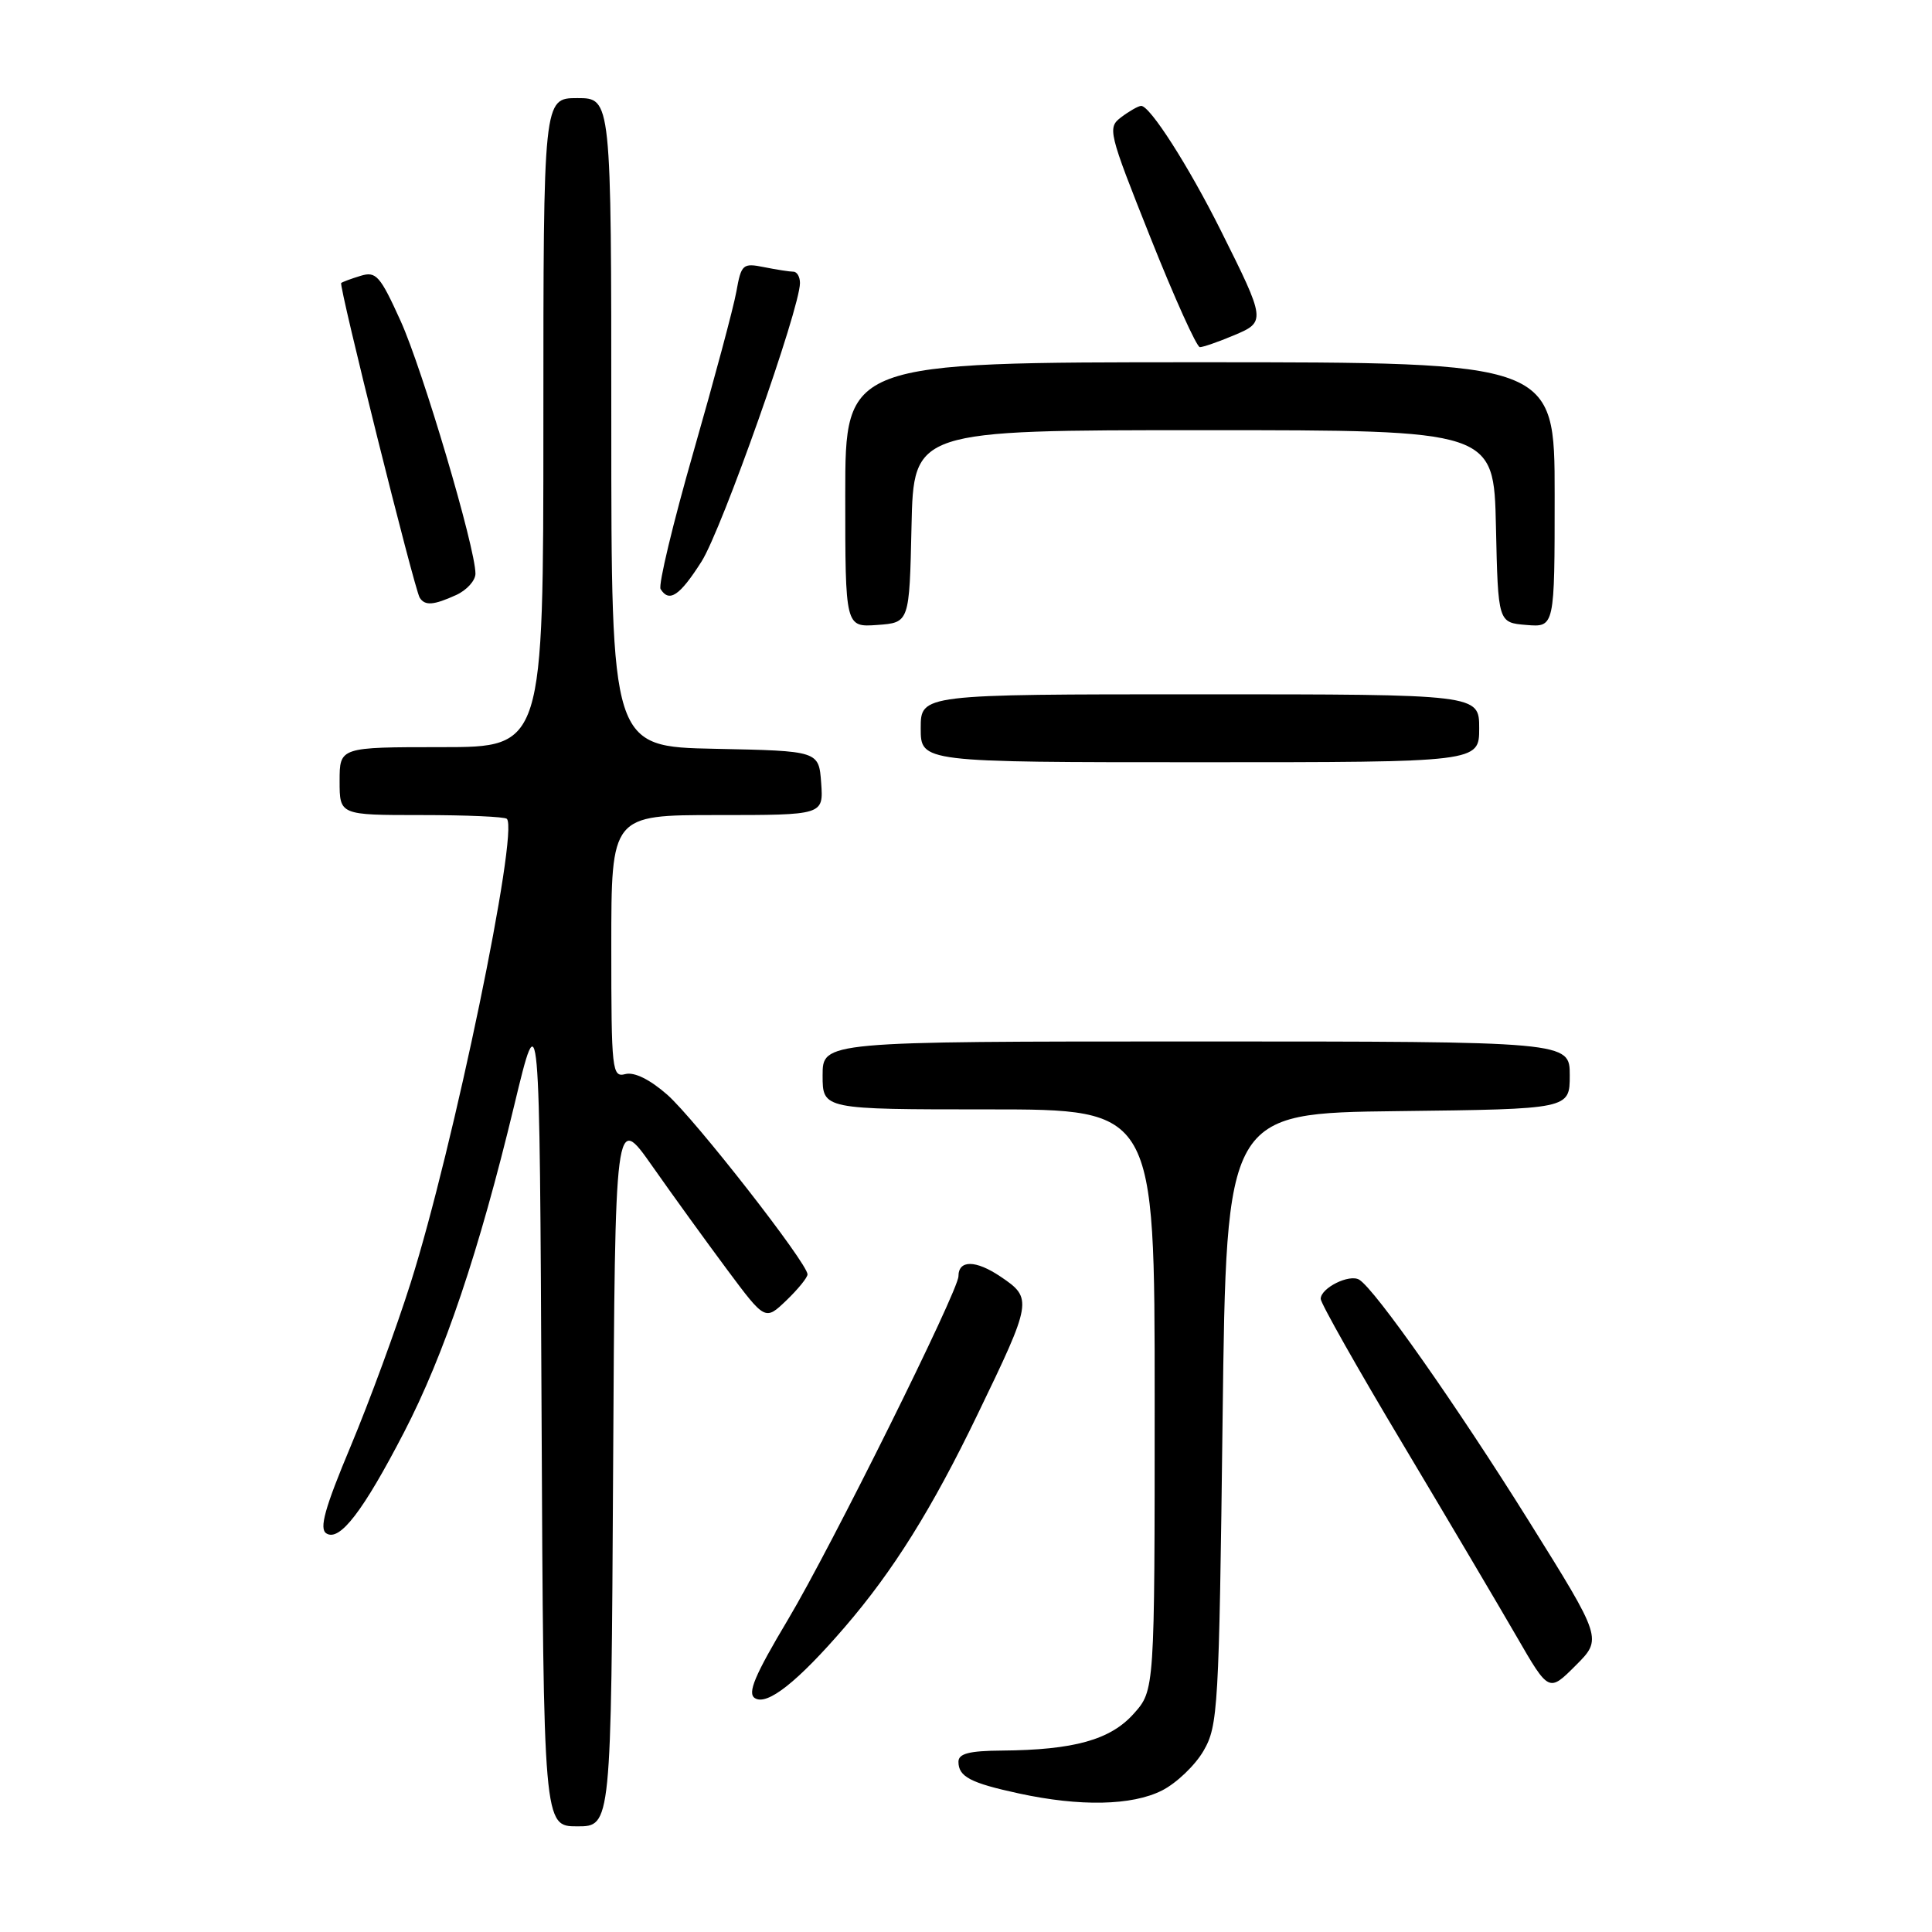 <?xml version="1.0" encoding="UTF-8" standalone="no"?>
<!DOCTYPE svg PUBLIC "-//W3C//DTD SVG 1.1//EN" "http://www.w3.org/Graphics/SVG/1.1/DTD/svg11.dtd" >
<svg xmlns="http://www.w3.org/2000/svg" xmlns:xlink="http://www.w3.org/1999/xlink" version="1.1" viewBox="0 0 256 256">
 <g >
 <path fill="currentColor"
d=" M 81.24 194.75 C 81.50 147.50 81.50 147.50 86.42 154.50 C 89.12 158.35 93.60 164.54 96.36 168.25 C 101.39 175.00 101.39 175.00 104.20 172.31 C 105.74 170.83 107.00 169.28 107.00 168.86 C 107.00 167.39 92.06 148.26 88.41 145.05 C 86.11 143.03 84.05 142.02 82.87 142.32 C 81.10 142.79 81.00 141.92 81.00 125.41 C 81.00 108.00 81.00 108.00 95.06 108.00 C 109.11 108.00 109.11 108.00 108.81 103.75 C 108.50 99.50 108.50 99.50 94.75 99.22 C 81.00 98.94 81.00 98.94 81.00 55.97 C 81.00 13.00 81.00 13.00 76.50 13.00 C 72.00 13.00 72.00 13.00 72.00 56.00 C 72.00 99.00 72.00 99.00 58.50 99.00 C 45.00 99.00 45.00 99.00 45.00 103.50 C 45.00 108.00 45.00 108.00 55.83 108.00 C 61.79 108.00 66.89 108.22 67.16 108.50 C 68.78 110.11 60.06 152.15 54.43 169.94 C 52.52 175.99 48.93 185.75 46.46 191.65 C 43.04 199.81 42.27 202.56 43.24 203.18 C 45.00 204.31 48.10 200.28 53.54 189.78 C 58.86 179.51 63.47 165.86 68.13 146.50 C 71.50 132.50 71.50 132.50 71.76 187.25 C 72.02 242.00 72.02 242.00 76.50 242.00 C 80.98 242.00 80.98 242.00 81.24 194.75 Z  M 153.97 237.25 C 155.87 236.29 158.35 233.93 159.47 232.00 C 161.40 228.68 161.53 226.42 162.00 188.00 C 162.50 147.50 162.50 147.50 185.25 147.23 C 208.00 146.96 208.00 146.96 208.00 142.48 C 208.00 138.00 208.00 138.00 158.50 138.00 C 109.00 138.00 109.00 138.00 109.00 142.50 C 109.00 147.00 109.00 147.00 131.00 147.00 C 153.00 147.00 153.00 147.00 153.00 185.48 C 153.00 223.97 153.00 223.97 150.22 227.08 C 147.13 230.54 142.30 231.88 132.75 231.96 C 128.43 231.99 127.00 232.36 127.00 233.44 C 127.00 235.42 128.58 236.25 135.00 237.64 C 143.11 239.40 149.99 239.26 153.97 237.25 Z  M 111.92 215.62 C 118.36 208.15 123.49 199.94 129.52 187.44 C 136.78 172.42 136.85 172.03 132.58 169.16 C 129.29 166.94 127.00 166.92 127.00 169.11 C 127.00 171.03 110.10 205.07 104.43 214.57 C 99.98 222.03 98.99 224.38 100.04 225.02 C 101.67 226.03 105.68 222.86 111.92 215.62 Z  M 202.58 201.55 C 193.02 186.25 182.22 170.87 180.11 169.57 C 178.81 168.77 175.00 170.66 175.00 172.11 C 175.00 172.68 179.88 181.33 185.86 191.32 C 191.83 201.32 198.63 212.82 200.97 216.87 C 205.23 224.24 205.23 224.24 208.78 220.69 C 212.32 217.15 212.32 217.15 202.58 201.55 Z  M 196.00 96.50 C 196.00 92.00 196.00 92.00 159.00 92.00 C 122.00 92.00 122.00 92.00 122.00 96.50 C 122.00 101.00 122.00 101.00 159.00 101.00 C 196.00 101.00 196.00 101.00 196.00 96.50 Z  M 120.78 69.75 C 121.06 57.00 121.06 57.00 159.50 57.00 C 197.94 57.00 197.94 57.00 198.22 69.75 C 198.50 82.50 198.50 82.50 202.25 82.81 C 206.00 83.12 206.00 83.12 206.00 65.56 C 206.00 48.00 206.00 48.00 159.00 48.00 C 112.00 48.00 112.00 48.00 112.00 65.56 C 112.00 83.11 112.00 83.11 116.25 82.81 C 120.50 82.50 120.50 82.50 120.78 69.75 Z  M 60.45 78.84 C 61.85 78.20 63.00 76.93 63.00 76.01 C 63.00 72.59 56.00 48.96 53.08 42.52 C 50.36 36.52 49.83 35.92 47.78 36.55 C 46.53 36.93 45.37 37.36 45.21 37.50 C 44.86 37.80 54.90 78.03 55.61 79.19 C 56.30 80.29 57.44 80.21 60.45 78.84 Z  M 92.96 74.40 C 95.66 70.14 106.00 40.88 106.00 37.50 C 106.00 36.68 105.61 36.00 105.12 36.00 C 104.64 36.00 102.90 35.73 101.25 35.40 C 98.42 34.83 98.22 35.01 97.57 38.65 C 97.19 40.77 94.64 50.28 91.91 59.80 C 89.18 69.31 87.21 77.52 87.53 78.05 C 88.67 79.89 90.07 78.95 92.96 74.40 Z  M 163.43 44.46 C 167.77 42.65 167.75 42.53 161.74 30.50 C 157.48 21.98 152.36 13.98 151.20 14.03 C 150.82 14.05 149.64 14.72 148.58 15.52 C 146.72 16.92 146.84 17.42 152.44 31.48 C 155.62 39.47 158.57 46.00 158.99 46.00 C 159.41 46.00 161.41 45.31 163.43 44.46 Z "/>
</g>
</svg>